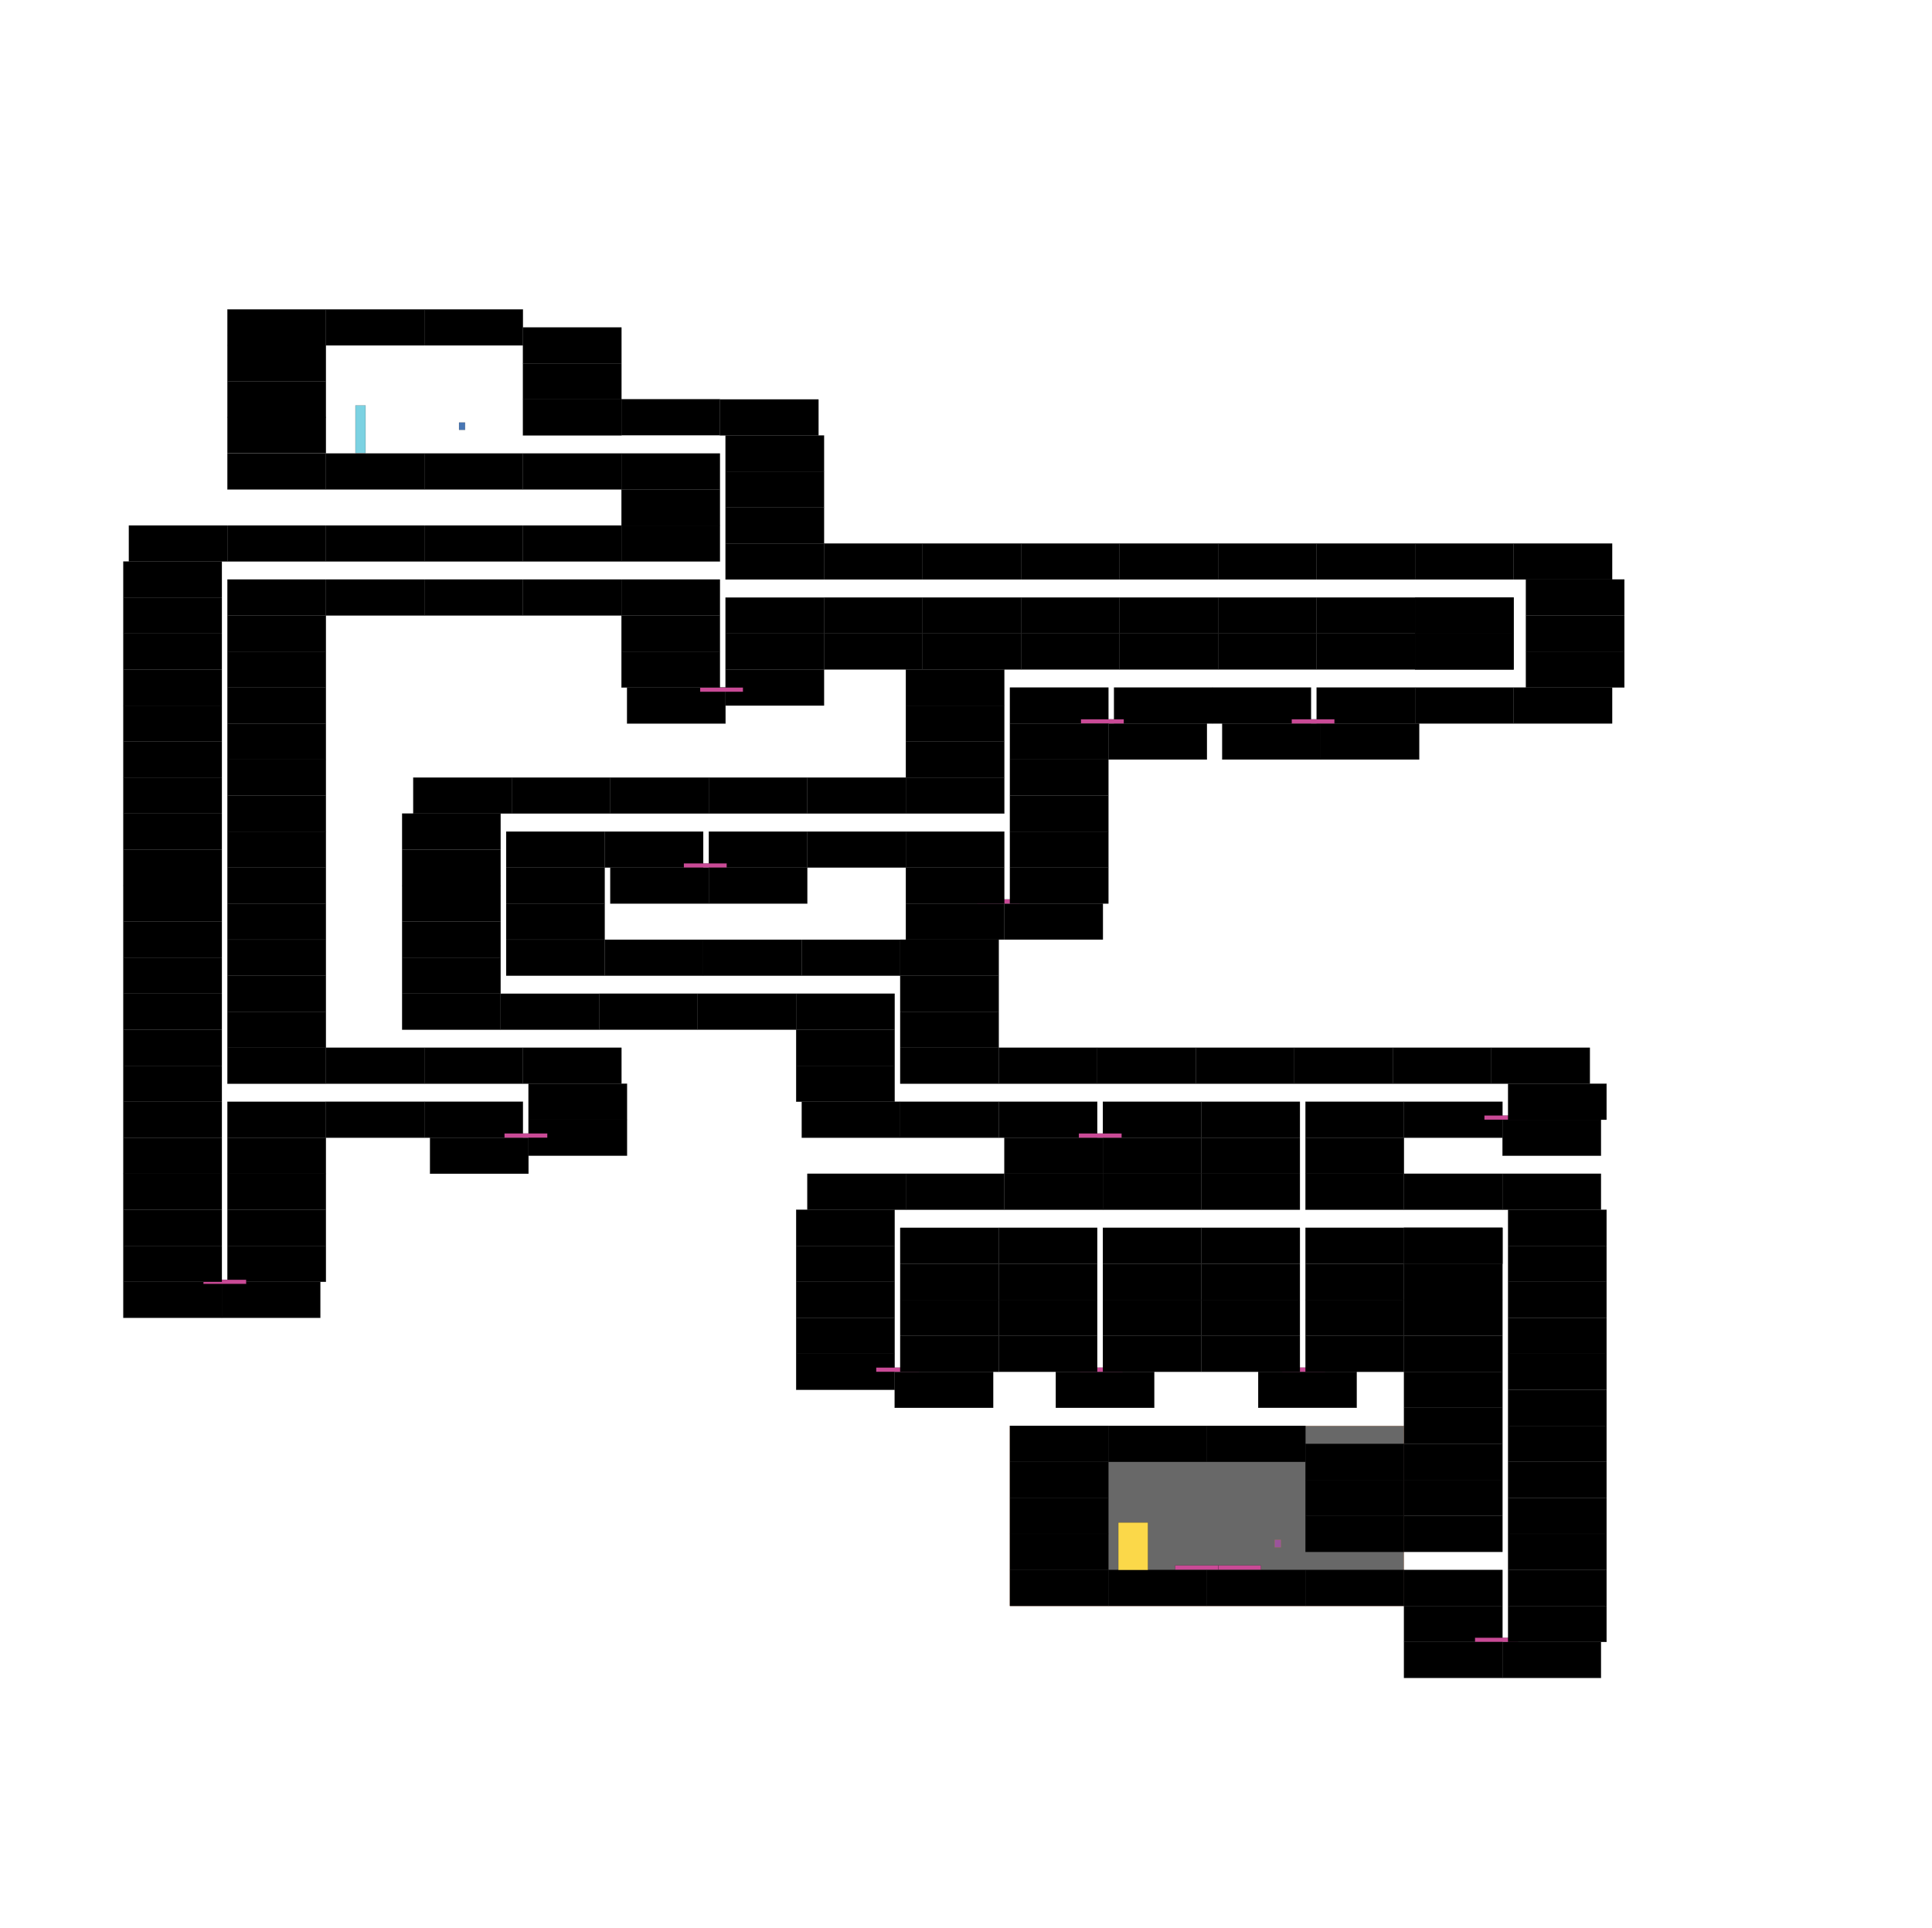 <?xml version="1.0" encoding="utf-8"?>
<!-- Generator: Adobe Illustrator 15.1.0, SVG Export Plug-In . SVG Version: 6.00 Build 0)  -->
<!DOCTYPE svg PUBLIC "-//W3C//DTD SVG 1.1//EN" "http://www.w3.org/Graphics/SVG/1.1/DTD/svg11.dtd">
<svg version="1.1" id="Calque_1" xmlns="http://www.w3.org/2000/svg" xmlns:xlink="http://www.w3.org/1999/xlink" x="0px" y="0px"
	 width="16383px" height="16353px" viewBox="0 0 16383 16353" enable-background="new 0 0 16383 16353" xml:space="preserve">
<rect id="shadows_1_" x="8563.908" y="12091.721" fill="#686868" stroke="#F98238" stroke-miterlimit="10" width="3341.47" height="1527.083"/>
<rect id="characterstart_4_" x="3014.352" y="3438.276" fill="#7CD2E2" stroke="#000000" stroke-miterlimit="10" width="85.193" height="403.363"/>
<rect id="groundcage1_3_" x="2763.635" y="3845.481" stroke="#000000" stroke-miterlimit="10" width="835.366" height="305.416"/>
<rect id="groundcage4" x="3599.002" y="3845.481" stroke="#000000" stroke-miterlimit="10" width="835.365" height="305.416"/>
<rect id="groundcage1_15_" x="4434.369" y="3845.484" stroke="#000000" stroke-miterlimit="10" width="835.366" height="305.416"/>
<rect id="groundcage1_5_" x="5269.734" y="3845.481" stroke="#000000" stroke-miterlimit="10" width="835.365" height="305.416"/>
<rect id="groundcage3" x="1928.269" y="3538.144" stroke="#000000" stroke-miterlimit="10" width="835.366" height="305.416"/>
<rect id="groundcage3_1_" x="1928.269" y="3234.649" stroke="#000000" stroke-miterlimit="10" width="835.366" height="305.416"/>
<rect id="groundcage3_2_" x="1928.27" y="2929.233" stroke="#000000" stroke-miterlimit="10" width="835.366" height="305.416"/>
<rect id="groundcage1_4_" x="1928.269" y="3845.481" stroke="#000000" stroke-miterlimit="10" width="835.366" height="305.416"/>
<rect id="groundcage2" x="2763.635" y="2623.817" stroke="#000000" stroke-miterlimit="10" width="835.366" height="305.416"/>
<rect id="groundcage2_1_" x="3599.001" y="2623.817" stroke="#000000" stroke-miterlimit="10" width="835.366" height="305.416"/>
<rect id="groundcage2_2_" x="5269.734" y="3385.436" stroke="#000000" stroke-miterlimit="10" width="835.367" height="305.416"/>
<rect id="groundcage1_10_" x="1928.269" y="2623.817" stroke="#000000" stroke-miterlimit="10" width="835.366" height="305.416"/>
<rect id="groundcage1_14_" x="4434.368" y="3387.357" stroke="#000000" stroke-miterlimit="10" width="835.367" height="305.416"/>
<rect id="groundcage1_22_" x="6105.101" y="3387.357" stroke="#000000" stroke-miterlimit="10" width="835.367" height="305.416"/>
<rect id="pillevolutiona_1_" x="3892.733" y="3583.317" fill="#4877B5" stroke="#000000" stroke-miterlimit="10" width="50.685" height="61.854"/>
<rect id="groundcage1_26_" x="5269.735" y="4914.439" stroke="#000000" stroke-miterlimit="10" width="835.366" height="305.416"/>
<rect id="groundcage1_23_" x="4434.369" y="4914.439" stroke="#000000" stroke-miterlimit="10" width="835.366" height="305.416"/>
<rect id="groundcage4_2_" x="3599.002" y="4914.439" stroke="#000000" stroke-miterlimit="10" width="835.365" height="305.416"/>
<rect id="groundcage1_31_" x="2763.635" y="4914.439" stroke="#000000" stroke-miterlimit="10" width="835.366" height="305.416"/>
<rect id="groundcage1_33_" x="1928.269" y="4914.439" stroke="#000000" stroke-miterlimit="10" width="835.365" height="305.416"/>
<rect id="groundcage1_25_" x="6152.398" y="5067.147" stroke="#000000" stroke-miterlimit="10" width="835.366" height="305.416"/>
<rect id="groundcage1_83_" x="1928.269" y="8885.133" stroke="#000000" stroke-miterlimit="10" width="835.367" height="305.416"/>
<rect id="groundcage1_82_" x="1928.271" y="9343.255" stroke="#000000" stroke-miterlimit="10" width="835.366" height="305.416"/>
<rect id="groundcage1_101_" x="1928.271" y="9648.672" stroke="#000000" stroke-miterlimit="10" width="835.366" height="305.416"/>
<rect id="groundcage1_108_" x="1928.271" y="9954.091" stroke="#000000" stroke-miterlimit="10" width="835.365" height="305.416"/>
<rect id="groundcage1_107_" x="1928.271" y="10259.508" stroke="#000000" stroke-miterlimit="10" width="835.365" height="305.416"/>
<rect id="groundcage1_96_" x="3599.002" y="9342.785" stroke="#000000" stroke-miterlimit="10" width="835.367" height="305.416"/>
<rect id="groundcage1_95_" x="4481.666" y="9495.493" stroke="#000000" stroke-miterlimit="10" width="835.365" height="305.416"/>
<rect id="groundcage1_94_" x="4481.665" y="9190.076" stroke="#000000" stroke-miterlimit="10" width="835.366" height="305.415"/>
<rect id="groundcage4_4_" x="2763.637" y="9342.783" stroke="#000000" stroke-miterlimit="10" width="835.365" height="305.415"/>
<rect id="groundcage1_87_" x="3646.299" y="9648.2" stroke="#000000" stroke-miterlimit="10" width="835.367" height="305.416"/>
<rect id="spadesdown_2_" x="4277.801" y="9612.217" fill="#C94A96" stroke="#000000" stroke-miterlimit="10" width="363.414" height="35.983"/>
<rect id="groundcage1_117_" x="1880.974" y="10870.344" stroke="#000000" stroke-miterlimit="10" width="835.366" height="305.416"/>
<rect id="groundcage1_116_" x="1928.27" y="10564.928" stroke="#000000" stroke-miterlimit="10" width="835.367" height="305.415"/>
<rect id="groundcage1_115_" x="1045.607" y="10870.344" stroke="#000000" stroke-miterlimit="10" width="835.367" height="305.416"/>
<rect id="spadesdown_4_" x="1724.407" y="10852.352" fill="#C94A96" stroke="#000000" stroke-miterlimit="10" width="363.413" height="35.983"/>
<rect id="groundcage1_121_" x="6152.398" y="5677.979" stroke="#000000" stroke-miterlimit="10" width="835.367" height="305.416"/>
<rect id="groundcage1_119_" x="5317.031" y="5830.688" stroke="#000000" stroke-miterlimit="10" width="835.367" height="305.416"/>
<rect id="spadesdown_5_" x="5937.013" y="5830.688" fill="#C94A96" stroke="#000000" stroke-miterlimit="10" width="363.413" height="35.983"/>
<rect id="groundcage1_128_" x="8658.5" y="5066.813" stroke="#000000" stroke-miterlimit="10" width="835.365" height="305.416"/>
<rect id="groundcage1_126_" x="7823.133" y="5066.813" stroke="#000000" stroke-miterlimit="10" width="835.365" height="305.416"/>
<rect id="groundcage1_120_" x="6987.766" y="5066.813" stroke="#000000" stroke-miterlimit="10" width="835.365" height="305.416"/>
<rect id="groundcage1_134_" x="11164.6" y="5066.813" stroke="#000000" stroke-miterlimit="10" width="835.365" height="305.416"/>
<rect id="groundcage1_132_" x="10329.232" y="5066.813" stroke="#000000" stroke-miterlimit="10" width="835.365" height="305.416"/>
<rect id="groundcage4_1_" x="9493.865" y="5066.813" stroke="#000000" stroke-miterlimit="10" width="835.365" height="305.416"/>
<rect id="groundcage1_142_" x="11999.965" y="5066.813" stroke="#000000" stroke-miterlimit="10" width="835.37" height="305.416"/>
<rect id="groundcage1_145_" x="12835.336" y="5830.356" stroke="#000000" stroke-miterlimit="10" width="835.364" height="305.416"/>
<rect id="groundcage1_148_" x="11999.967" y="5372.229" stroke="#000000" stroke-miterlimit="10" width="835.368" height="305.416"/>
<rect id="groundcage1_147_" x="11999.967" y="5830.354" stroke="#000000" stroke-miterlimit="10" width="835.368" height="305.416"/>
<rect id="groundcage1_168_" x="10281.934" y="5830.355" stroke="#000000" stroke-miterlimit="10" width="835.366" height="305.416"/>
<rect id="groundcage1_167_" x="9399.271" y="6135.771" stroke="#000000" stroke-miterlimit="10" width="835.367" height="305.416"/>
<rect id="groundcage1_166_" x="11164.598" y="5830.356" stroke="#000000" stroke-miterlimit="10" width="835.367" height="305.415"/>
<rect id="groundcage1_165_" x="10329.234" y="5372.229" stroke="#000000" stroke-miterlimit="10" width="835.366" height="305.416"/>
<rect id="groundcage1_164_" x="11164.602" y="5372.229" stroke="#000000" stroke-miterlimit="10" width="835.367" height="305.416"/>
<rect id="groundcage1_172_" x="8563.903" y="5830.355" stroke="#000000" stroke-miterlimit="10" width="835.367" height="305.416"/>
<rect id="groundcage1_171_" x="9446.567" y="5830.356" stroke="#000000" stroke-miterlimit="10" width="835.367" height="305.415"/>
<rect id="groundcage1_170_" x="8658.496" y="5372.229" stroke="#000000" stroke-miterlimit="10" width="835.367" height="305.416"/>
<rect id="groundcage1_169_" x="9493.863" y="5372.229" stroke="#000000" stroke-miterlimit="10" width="835.367" height="305.416"/>
<rect id="spadesdown_7_" x="9166.154" y="6099.788" fill="#C94A96" stroke="#000000" stroke-miterlimit="10" width="363.413" height="35.983"/>
<rect id="groundcage1_214_" x="8516.609" y="7662.853" stroke="#000000" stroke-miterlimit="10" width="835.367" height="305.416"/>
<rect id="groundcage1_211_" x="7681.243" y="7662.853" stroke="#000000" stroke-miterlimit="10" width="835.366" height="305.416"/>
<rect id="spadesdown_10_" x="8283.492" y="7626.868" fill="#C94A96" stroke="#000000" stroke-miterlimit="10" width="363.413" height="35.984"/>
<rect id="groundcage1_174_" x="11199.301" y="6135.771" stroke="#000000" stroke-miterlimit="10" width="835.368" height="305.416"/>
<rect id="groundcage1_173_" x="10363.934" y="6135.771" stroke="#000000" stroke-miterlimit="10" width="835.366" height="305.416"/>
<rect id="spadesdown_8_" x="10953.094" y="6099.788" fill="#C94A96" stroke="#000000" stroke-miterlimit="10" width="363.413" height="35.983"/>
<rect id="groundcage1_177_" x="6987.764" y="5372.229" stroke="#000000" stroke-miterlimit="10" width="835.366" height="305.416"/>
<rect id="groundcage1_176_" x="7823.129" y="5372.229" stroke="#000000" stroke-miterlimit="10" width="835.367" height="305.416"/>
<rect id="groundcage1_183_" x="7681.243" y="7052.02" stroke="#000000" stroke-miterlimit="10" width="835.364" height="305.416"/>
<rect id="groundcage1_215_" x="6845.878" y="7052.02" stroke="#000000" stroke-miterlimit="10" width="835.366" height="305.416"/>
<rect id="groundcage1_222_" x="5127.843" y="7052.021" stroke="#000000" stroke-miterlimit="10" width="835.367" height="305.416"/>
<rect id="groundcage1_221_" x="6010.507" y="7052.022" stroke="#000000" stroke-miterlimit="10" width="835.368" height="305.415"/>
<rect id="groundcage1_233_" x="4245.18" y="8427.054" stroke="#000000" stroke-miterlimit="10" width="835.366" height="305.416"/>
<rect id="groundcage1_237_" x="5080.546" y="8426.724" stroke="#000000" stroke-miterlimit="10" width="835.366" height="305.416"/>
<rect id="groundcage1_218_" x="6010.507" y="7357.436" stroke="#000000" stroke-miterlimit="10" width="835.368" height="305.416"/>
<rect id="groundcage1_217_" x="5175.14" y="7357.436" stroke="#000000" stroke-miterlimit="10" width="835.367" height="305.416"/>
<rect id="spadesdown_11_" x="5799.004" y="7321.454" fill="#C94A96" stroke="#000000" stroke-miterlimit="10" width="363.413" height="35.983"/>
<rect id="groundcage1_227_" x="4292.476" y="7052.022" stroke="#000000" stroke-miterlimit="10" width="835.367" height="305.415"/>
<rect id="groundcage1_235_" x="3409.813" y="8427.054" stroke="#000000" stroke-miterlimit="10" width="835.366" height="305.416"/>
<rect id="groundcage1_246_" x="11999.965" y="5066.813" stroke="#000000" stroke-miterlimit="10" width="835.37" height="305.416"/>
<rect id="groundcage1_244_" x="11999.967" y="5372.229" stroke="#000000" stroke-miterlimit="10" width="835.368" height="305.416"/>
<rect id="groundcage1_258_" x="7633.943" y="7968.598" stroke="#000000" stroke-miterlimit="10" width="835.368" height="305.416"/>
<rect id="groundcage4_5_" x="5915.912" y="8426.724" stroke="#000000" stroke-miterlimit="10" width="835.365" height="305.416"/>
<rect id="groundcage1_238_" x="6751.278" y="8426.724" stroke="#000000" stroke-miterlimit="10" width="835.368" height="305.416"/>
<rect id="groundcage1_264_" x="6798.575" y="9342.971" stroke="#000000" stroke-miterlimit="10" width="835.367" height="305.416"/>
<rect id="groundcage1_262_" x="7633.942" y="9342.971" stroke="#000000" stroke-miterlimit="10" width="835.364" height="305.416"/>
<rect id="groundcage1_275_" x="8469.311" y="9342.976" stroke="#000000" stroke-miterlimit="10" width="835.366" height="305.416"/>
<rect id="groundcage1_274_" x="9351.974" y="9648.391" stroke="#000000" stroke-miterlimit="10" width="835.367" height="305.416"/>
<rect id="groundcage_x27_" x="9351.974" y="9342.977" stroke="#000000" stroke-miterlimit="10" width="835.367" height="305.415"/>
<rect id="groundcage1_268_" x="8516.607" y="9648.391" stroke="#000000" stroke-miterlimit="10" width="835.366" height="305.416"/>
<rect id="spadesdown_13_" x="9148.109" y="9612.408" fill="#C94A96" stroke="#000000" stroke-miterlimit="10" width="363.413" height="35.983"/>
<rect id="groundcage4_3_" x="10187.341" y="9342.979" stroke="#000000" stroke-miterlimit="10" width="835.369" height="305.416"/>
<rect id="groundcage1_261_" x="11070.004" y="9342.98" stroke="#000000" stroke-miterlimit="10" width="835.366" height="305.415"/>
<rect id="groundcage1_265_" x="11905.371" y="9342.979" stroke="#000000" stroke-miterlimit="10" width="835.367" height="305.416"/>
<rect id="groundcage1_281_" x="10187.34" y="9648.394" stroke="#000000" stroke-miterlimit="10" width="835.37" height="305.416"/>
<rect id="groundcage1_280_" x="11070.005" y="9648.396" stroke="#000000" stroke-miterlimit="10" width="835.365" height="305.415"/>
<rect id="groundcage1_278_" x="12740.738" y="9495.688" stroke="#000000" stroke-miterlimit="10" width="835.367" height="305.415"/>
<rect id="spadesdown_12_" x="12587.418" y="9459.705" fill="#C94A96" stroke="#000000" stroke-miterlimit="10" width="363.41" height="35.983"/>
<rect id="groundcage1_287_" x="10187.339" y="9953.808" stroke="#000000" stroke-miterlimit="10" width="835.367" height="305.416"/>
<rect id="groundcage1_286_" x="10187.339" y="10411.937" stroke="#000000" stroke-miterlimit="10" width="835.367" height="305.416"/>
<rect id="groundcage1_289_" x="11070.004" y="9953.808" stroke="#000000" stroke-miterlimit="10" width="835.365" height="305.416"/>
<rect id="groundcage1_288_" x="11070.004" y="10411.937" stroke="#000000" stroke-miterlimit="10" width="835.365" height="305.416"/>
<rect id="groundcage1_297_" x="8516.603" y="9953.807" stroke="#000000" stroke-miterlimit="10" width="835.367" height="305.416"/>
<rect id="groundcage1_296_" x="8469.307" y="10411.937" stroke="#000000" stroke-miterlimit="10" width="835.369" height="305.416"/>
<rect id="groundcage1_295_" x="9351.97" y="9953.808" stroke="#000000" stroke-miterlimit="10" width="835.369" height="305.416"/>
<rect id="groundcage1_294_" x="9351.97" y="10411.937" stroke="#000000" stroke-miterlimit="10" width="835.369" height="305.416"/>
<rect id="groundcage1_292_" x="7586.646" y="11633.555" stroke="#000000" stroke-miterlimit="10" width="835.367" height="305.416"/>
<rect id="groundcage3_69_" x="6751.278" y="11480.847" stroke="#000000" stroke-miterlimit="10" width="835.367" height="305.416"/>
<rect id="spadesdown_15_" x="7430.077" y="11597.57" fill="#C94A96" stroke="#000000" stroke-miterlimit="10" width="363.415" height="35.983"/>
<rect id="groundcage1_330_" x="8952.646" y="11633.555" stroke="#000000" stroke-miterlimit="10" width="835.367" height="305.416"/>
<rect id="spadesdown_16_" x="9156.939" y="11597.57" fill="#C94A96" stroke="#000000" stroke-miterlimit="10" width="363.413" height="35.983"/>
<rect id="groundcage1_316_" x="11905.369" y="10411.932" stroke="#000000" stroke-miterlimit="10" width="835.369" height="305.416"/>
<rect id="groundcage4_6_" x="11905.369" y="10411.932" stroke="#000000" stroke-miterlimit="10" width="835.369" height="305.416"/>
<rect id="groundcage1_337_" x="10669.36" y="11633.273" stroke="#000000" stroke-miterlimit="10" width="835.367" height="305.416"/>
<rect id="spadesdown_17_" x="10873.654" y="11597.289" fill="#C94A96" stroke="#000000" stroke-miterlimit="10" width="363.413" height="35.983"/>
<rect id="groundcage1_356_" x="12740.738" y="13924.217" stroke="#000000" stroke-miterlimit="10" width="835.366" height="305.416"/>
<rect id="groundcage1_355_" x="11905.371" y="13618.801" stroke="#000000" stroke-miterlimit="10" width="835.367" height="305.416"/>
<rect id="groundcage1_353_" x="11905.371" y="13924.217" stroke="#000000" stroke-miterlimit="10" width="835.367" height="305.416"/>
<rect id="spadesdown_18_" x="12507.621" y="13888.232" fill="#C94A96" stroke="#000000" stroke-miterlimit="10" width="363.413" height="35.984"/>
<rect id="groundcage1_352_" x="11905.371" y="12855.26" stroke="#000000" stroke-miterlimit="10" width="835.367" height="305.416"/>
<rect id="groundcage1_351_" x="11905.371" y="13313.384" stroke="#000000" stroke-miterlimit="10" width="835.367" height="305.416"/>
<rect id="groundcage1_372_" x="9399.273" y="13313.384" stroke="#000000" stroke-miterlimit="10" width="835.366" height="305.416"/>
<rect id="groundcage1_371_" x="10234.641" y="13313.384" stroke="#000000" stroke-miterlimit="10" width="835.366" height="305.416"/>
<rect id="groundcage4_8_" x="11070.009" y="13313.387" stroke="#000000" stroke-miterlimit="10" width="835.369" height="305.416"/>
<rect id="groundcage1_366_" x="8563.908" y="13313.384" stroke="#000000" stroke-miterlimit="10" width="835.366" height="305.416"/>
<rect id="groundcage1_363_" x="11070.008" y="12855.26" stroke="#000000" stroke-miterlimit="10" width="835.37" height="305.416"/>
<rect id="groundcage3_108_" x="11070.008" y="12549.844" stroke="#000000" stroke-miterlimit="10" width="835.37" height="305.416"/>
<rect id="groundcage3_112_" x="11070.008" y="12244.428" stroke="#000000" stroke-miterlimit="10" width="835.37" height="305.416"/>
<rect id="end_2_" x="9482.814" y="12911.392" fill="#FBD849" stroke="#000000" stroke-miterlimit="10" width="251.265" height="403.363"/>
<rect id="pillevolutiond_1_" x="10810.086" y="13058.917" fill="#9A549C" stroke="#F98238" stroke-miterlimit="10" width="50.681" height="61.855"/>
<rect id="spadesdown_19_" x="10328.727" y="13275.479" fill="#C94A96" stroke="#000000" stroke-miterlimit="10" width="363.413" height="35.984"/>
<rect id="spadesdown_14_" x="9965.314" y="13275.479" fill="#C94A96" stroke="#000000" stroke-miterlimit="10" width="363.413" height="35.984"/>
<rect id="groundcage3_3_" x="4434.369" y="3081.941" stroke="#000000" stroke-miterlimit="10" width="835.366" height="305.416"/>
<rect id="groundcage3_4_" x="4434.369" y="2776.525" stroke="#000000" stroke-miterlimit="10" width="835.366" height="305.416"/>
<rect id="groundcage3_5_" x="6152.398" y="3692.776" stroke="#000000" stroke-miterlimit="10" width="835.366" height="305.416"/>
<rect id="groundcage3_6_" x="6152.398" y="3998.189" stroke="#000000" stroke-miterlimit="10" width="835.366" height="305.416"/>
<rect id="groundcage3_7_" x="6152.398" y="4303.608" stroke="#000000" stroke-miterlimit="10" width="835.366" height="305.416"/>
<rect id="groundcage3_10_" x="12939.085" y="4914.105" stroke="#000000" stroke-miterlimit="10" width="835.363" height="305.416"/>
<rect id="groundcage3_9_" x="12939.085" y="5219.519" stroke="#000000" stroke-miterlimit="10" width="835.363" height="305.416"/>
<rect id="groundcage3_8_" x="12939.085" y="5524.938" stroke="#000000" stroke-miterlimit="10" width="835.363" height="305.416"/>
<rect id="groundcage3_13_" x="1045.605" y="4761.729" stroke="#000000" stroke-miterlimit="10" width="835.366" height="305.416"/>
<rect id="groundcage3_12_" x="1045.605" y="5067.143" stroke="#000000" stroke-miterlimit="10" width="835.366" height="305.416"/>
<rect id="groundcage3_11_" x="1045.605" y="5372.562" stroke="#000000" stroke-miterlimit="10" width="835.366" height="305.416"/>
<rect id="groundcage3_16_" x="1045.605" y="5677.979" stroke="#000000" stroke-miterlimit="10" width="835.366" height="305.416"/>
<rect id="groundcage3_15_" x="1045.605" y="5983.393" stroke="#000000" stroke-miterlimit="10" width="835.366" height="305.416"/>
<rect id="groundcage3_14_" x="1045.605" y="6288.812" stroke="#000000" stroke-miterlimit="10" width="835.366" height="305.416"/>
<rect id="groundcage3_22_" x="1045.605" y="6593.752" stroke="#000000" stroke-miterlimit="10" width="835.366" height="305.416"/>
<rect id="groundcage3_21_" x="1045.605" y="6899.165" stroke="#000000" stroke-miterlimit="10" width="835.366" height="305.416"/>
<rect id="groundcage3_20_" x="1045.605" y="7204.584" stroke="#000000" stroke-miterlimit="10" width="835.366" height="305.416"/>
<rect id="groundcage3_19_" x="1045.605" y="7510.002" stroke="#000000" stroke-miterlimit="10" width="835.366" height="305.416"/>
<rect id="groundcage3_18_" x="1045.605" y="7815.415" stroke="#000000" stroke-miterlimit="10" width="835.366" height="305.416"/>
<rect id="groundcage3_17_" x="1045.605" y="8120.834" stroke="#000000" stroke-miterlimit="10" width="835.366" height="305.416"/>
<rect id="groundcage3_28_" x="1045.605" y="8427.006" stroke="#000000" stroke-miterlimit="10" width="835.366" height="305.416"/>
<rect id="groundcage3_27_" x="1045.605" y="8732.419" stroke="#000000" stroke-miterlimit="10" width="835.366" height="305.416"/>
<rect id="groundcage3_26_" x="1045.605" y="9037.838" stroke="#000000" stroke-miterlimit="10" width="835.366" height="305.416"/>
<rect id="groundcage3_25_" x="1045.605" y="9343.256" stroke="#000000" stroke-miterlimit="10" width="835.366" height="305.416"/>
<rect id="groundcage3_24_" x="1045.605" y="9648.668" stroke="#000000" stroke-miterlimit="10" width="835.366" height="305.417"/>
<rect id="groundcage3_29_" x="1045.607" y="10564.927" stroke="#000000" stroke-miterlimit="10" width="835.366" height="305.416"/>
<rect id="groundcage3_30_" x="1045.605" y="10259.508" stroke="#000000" stroke-miterlimit="10" width="835.366" height="305.416"/>
<rect id="groundcage3_23_" x="1045.605" y="9954.088" stroke="#000000" stroke-miterlimit="10" width="835.366" height="305.416"/>
<rect id="groundcage3_33_" x="1928.269" y="5219.855" stroke="#000000" stroke-miterlimit="10" width="835.366" height="305.416"/>
<rect id="groundcage3_32_" x="1928.269" y="5525.269" stroke="#000000" stroke-miterlimit="10" width="835.366" height="305.416"/>
<rect id="groundcage3_31_" x="1928.269" y="5830.688" stroke="#000000" stroke-miterlimit="10" width="835.366" height="305.416"/>
<rect id="groundcage3_44_" x="5269.735" y="5219.854" stroke="#000000" stroke-miterlimit="10" width="835.366" height="305.416"/>
<rect id="groundcage3_43_" x="5269.735" y="5525.273" stroke="#000000" stroke-miterlimit="10" width="835.366" height="305.417"/>
<rect id="groundcage3_36_" x="1928.269" y="6136.104" stroke="#000000" stroke-miterlimit="10" width="835.366" height="305.416"/>
<rect id="groundcage3_35_" x="1928.269" y="6441.517" stroke="#000000" stroke-miterlimit="10" width="835.366" height="305.416"/>
<rect id="groundcage3_34_" x="1928.269" y="6746.936" stroke="#000000" stroke-miterlimit="10" width="835.366" height="305.416"/>
<rect id="groundcage3_39_" x="1928.269" y="7051.876" stroke="#000000" stroke-miterlimit="10" width="835.366" height="305.416"/>
<rect id="groundcage3_38_" x="1928.269" y="7357.289" stroke="#000000" stroke-miterlimit="10" width="835.366" height="305.416"/>
<rect id="groundcage3_37_" x="1928.269" y="7662.708" stroke="#000000" stroke-miterlimit="10" width="835.366" height="305.416"/>
<rect id="groundcage3_42_" x="1928.269" y="7968.93" stroke="#000000" stroke-miterlimit="10" width="835.366" height="305.416"/>
<rect id="groundcage3_41_" x="1928.269" y="8274.343" stroke="#000000" stroke-miterlimit="10" width="835.366" height="305.416"/>
<rect id="groundcage3_40_" x="1928.269" y="8579.762" stroke="#000000" stroke-miterlimit="10" width="835.366" height="305.416"/>
<rect id="groundcage3_45_" x="6152.398" y="5372.565" stroke="#000000" stroke-miterlimit="10" width="835.366" height="305.416"/>
<rect id="groundcage3_46_" x="5269.734" y="4150.897" stroke="#000000" stroke-miterlimit="10" width="835.365" height="305.416"/>
<rect id="groundcage3_47_" x="7681.243" y="6288.479" stroke="#000000" stroke-miterlimit="10" width="835.366" height="305.416"/>
<rect id="groundcage3_48_" x="7681.243" y="5983.396" stroke="#000000" stroke-miterlimit="10" width="835.366" height="305.416"/>
<rect id="groundcage3_49_" x="7681.243" y="5677.647" stroke="#000000" stroke-miterlimit="10" width="835.366" height="305.416"/>
<rect id="groundcage3_50_" x="8563.902" y="6135.771" stroke="#000000" stroke-miterlimit="10" width="835.366" height="305.416"/>
<rect id="groundcage3_51_" x="8563.903" y="6441.188" stroke="#000000" stroke-miterlimit="10" width="835.367" height="305.416"/>
<rect id="groundcage3_52_" x="8563.903" y="6746.604" stroke="#000000" stroke-miterlimit="10" width="835.367" height="305.416"/>
<rect id="groundcage3_53_" x="8563.902" y="7052.02" stroke="#000000" stroke-miterlimit="10" width="835.366" height="305.416"/>
<rect id="groundcage3_54_" x="8563.902" y="7357.436" stroke="#000000" stroke-miterlimit="10" width="835.366" height="305.416"/>
<rect id="groundcage3_55_" x="4292.478" y="7357.768" stroke="#000000" stroke-miterlimit="10" width="835.366" height="305.416"/>
<rect id="groundcage3_56_" x="4292.477" y="7662.708" stroke="#000000" stroke-miterlimit="10" width="835.366" height="305.416"/>
<rect id="groundcage3_57_" x="3409.814" y="7205.06" stroke="#000000" stroke-miterlimit="10" width="835.365" height="305.416"/>
<rect id="groundcage3_58_" x="3409.814" y="6899.165" stroke="#000000" stroke-miterlimit="10" width="835.365" height="305.416"/>
<rect id="groundcage3_60_" x="3409.814" y="7815.8" stroke="#000000" stroke-miterlimit="10" width="835.365" height="305.416"/>
<rect id="groundcage3_61_" x="3409.814" y="8120.834" stroke="#000000" stroke-miterlimit="10" width="835.365" height="305.416"/>
<rect id="groundcage3_59_" x="3409.814" y="7509.905" stroke="#000000" stroke-miterlimit="10" width="835.365" height="305.416"/>
<rect id="groundcage3_62_" x="7681.243" y="7357.768" stroke="#000000" stroke-miterlimit="10" width="835.366" height="305.416"/>
<rect id="groundcage3_63_" x="7633.941" y="8273.543" stroke="#000000" stroke-miterlimit="10" width="835.365" height="305.415"/>
<rect id="groundcage3_64_" x="7633.943" y="8579.432" stroke="#000000" stroke-miterlimit="10" width="835.366" height="305.416"/>
<rect id="groundcage3_65_" x="6751.279" y="8732.142" stroke="#000000" stroke-miterlimit="10" width="835.367" height="305.416"/>
<rect id="groundcage3_66_" x="6751.28" y="9037.558" stroke="#000000" stroke-miterlimit="10" width="835.366" height="305.416"/>
<rect id="groundcage3_67_" x="12788.032" y="9190.263" stroke="#000000" stroke-miterlimit="10" width="835.365" height="305.416"/>
<rect id="groundcage3_68_" x="6751.278" y="11175.431" stroke="#000000" stroke-miterlimit="10" width="835.366" height="305.416"/>
<rect id="groundcage3_71_" x="6751.278" y="10870.342" stroke="#000000" stroke-miterlimit="10" width="835.367" height="305.416"/>
<rect id="groundcage3_70_" x="6751.278" y="10564.926" stroke="#000000" stroke-miterlimit="10" width="835.366" height="305.416"/>
<rect id="groundcage3_72_" x="6751.278" y="10258.904" stroke="#000000" stroke-miterlimit="10" width="835.366" height="305.416"/>
<rect id="groundcage3_73_" x="7633.94" y="10717.634" stroke="#000000" stroke-miterlimit="10" width="835.366" height="305.416"/>
<rect id="groundcage3_74_" x="7633.94" y="11022.723" stroke="#000000" stroke-miterlimit="10" width="835.366" height="305.416"/>
<rect id="groundcage3_75_" x="7633.94" y="11328.14" stroke="#000000" stroke-miterlimit="10" width="835.366" height="305.416"/>
<rect id="groundcage4_7_" x="7633.94" y="10412.218" stroke="#000000" stroke-miterlimit="10" width="835.366" height="305.416"/>
<rect id="groundcage3_77_" x="8469.309" y="10717.353" stroke="#000000" stroke-miterlimit="10" width="835.365" height="305.416"/>
<rect id="groundcage3_80_" x="8469.309" y="11022.723" stroke="#000000" stroke-miterlimit="10" width="835.365" height="305.416"/>
<rect id="groundcage3_81_" x="8469.309" y="11327.857" stroke="#000000" stroke-miterlimit="10" width="835.365" height="305.416"/>
<rect id="groundcage3_78_" x="9351.972" y="10717.353" stroke="#000000" stroke-miterlimit="10" width="835.365" height="305.416"/>
<rect id="groundcage3_79_" x="9351.972" y="11022.723" stroke="#000000" stroke-miterlimit="10" width="835.365" height="305.416"/>
<rect id="groundcage3_82_" x="9351.972" y="11327.857" stroke="#000000" stroke-miterlimit="10" width="835.365" height="305.416"/>
<rect id="groundcage3_83_" x="10187.34" y="10717.634" stroke="#000000" stroke-miterlimit="10" width="835.365" height="305.416"/>
<rect id="groundcage3_85_" x="10187.34" y="11022.764" stroke="#000000" stroke-miterlimit="10" width="835.365" height="305.416"/>
<rect id="groundcage3_88_" x="10187.34" y="11327.857" stroke="#000000" stroke-miterlimit="10" width="835.365" height="305.416"/>
<rect id="groundcage3_84_" x="11070.004" y="10717.634" stroke="#000000" stroke-miterlimit="10" width="835.365" height="305.416"/>
<rect id="groundcage3_86_" x="11070.004" y="11022.764" stroke="#000000" stroke-miterlimit="10" width="835.365" height="305.416"/>
<rect id="groundcage3_87_" x="11070.004" y="11328.18" stroke="#000000" stroke-miterlimit="10" width="835.365" height="305.416"/>
<rect id="groundcage3_89_" x="12788.035" y="10259.224" stroke="#000000" stroke-miterlimit="10" width="835.365" height="305.416"/>
<rect id="groundcage3_90_" x="12788.035" y="10564.926" stroke="#000000" stroke-miterlimit="10" width="835.365" height="305.416"/>
<rect id="groundcage3_92_" x="12788.035" y="10869.871" stroke="#000000" stroke-miterlimit="10" width="835.365" height="305.416"/>
<rect id="groundcage3_91_" x="12788.035" y="11175.573" stroke="#000000" stroke-miterlimit="10" width="835.365" height="305.416"/>
<rect id="groundcage3_96_" x="12788.035" y="11480.837" stroke="#000000" stroke-miterlimit="10" width="835.365" height="305.416"/>
<rect id="groundcage3_95_" x="12788.035" y="11786.539" stroke="#000000" stroke-miterlimit="10" width="835.365" height="305.416"/>
<rect id="groundcage3_94_" x="12788.035" y="12091.484" stroke="#000000" stroke-miterlimit="10" width="835.365" height="305.416"/>
<rect id="groundcage3_93_" x="12788.035" y="12397.187" stroke="#000000" stroke-miterlimit="10" width="835.365" height="305.416"/>
<rect id="groundcage3_106_" x="11905.371" y="11022.324" stroke="#000000" stroke-miterlimit="10" width="835.365" height="305.416"/>
<rect id="groundcage3_107_" x="11905.371" y="10717.163" stroke="#000000" stroke-miterlimit="10" width="835.365" height="305.416"/>
<rect id="groundcage3_105_" x="11905.371" y="11328.026" stroke="#000000" stroke-miterlimit="10" width="835.365" height="305.416"/>
<rect id="groundcage3_104_" x="11905.371" y="11633.29" stroke="#000000" stroke-miterlimit="10" width="835.365" height="305.416"/>
<rect id="groundcage3_103_" x="11905.371" y="11938.992" stroke="#000000" stroke-miterlimit="10" width="835.365" height="305.416"/>
<rect id="groundcage3_102_" x="11905.371" y="12243.938" stroke="#000000" stroke-miterlimit="10" width="835.365" height="305.416"/>
<rect id="groundcage3_101_" x="11905.371" y="12549.64" stroke="#000000" stroke-miterlimit="10" width="835.365" height="305.416"/>
<rect id="groundcage3_100_" x="12788.035" y="12702.504" stroke="#000000" stroke-miterlimit="10" width="835.365" height="305.416"/>
<rect id="groundcage3_99_" x="12788.035" y="13008.206" stroke="#000000" stroke-miterlimit="10" width="835.365" height="305.416"/>
<rect id="groundcage3_98_" x="12788.035" y="13313.151" stroke="#000000" stroke-miterlimit="10" width="835.365" height="305.416"/>
<rect id="groundcage3_97_" x="12788.035" y="13618.854" stroke="#000000" stroke-miterlimit="10" width="835.365" height="305.416"/>
<rect id="groundcage3_109_" x="8563.908" y="12397.187" stroke="#000000" stroke-miterlimit="10" width="835.366" height="305.416"/>
<rect id="groundcage3_110_" x="8563.908" y="12702.554" stroke="#000000" stroke-miterlimit="10" width="835.366" height="305.416"/>
<rect id="groundcage3_111_" x="8563.908" y="13008.206" stroke="#000000" stroke-miterlimit="10" width="835.366" height="305.416"/>
<rect id="groundcage2_4_" x="6152.398" y="4609.023" stroke="#000000" stroke-miterlimit="10" width="835.367" height="305.416"/>
<rect id="groundcage2_3_" x="6987.766" y="4609.023" stroke="#000000" stroke-miterlimit="10" width="835.367" height="305.416"/>
<rect id="groundcage2_6_" x="7823.133" y="4609.023" stroke="#000000" stroke-miterlimit="10" width="835.367" height="305.416"/>
<rect id="groundcage2_5_" x="8658.5" y="4609.023" stroke="#000000" stroke-miterlimit="10" width="835.366" height="305.416"/>
<rect id="groundcage2_10_" x="9493.867" y="4609.023" stroke="#000000" stroke-miterlimit="10" width="835.366" height="305.416"/>
<rect id="groundcage2_9_" x="10329.234" y="4609.023" stroke="#000000" stroke-miterlimit="10" width="835.366" height="305.416"/>
<rect id="groundcage2_8_" x="11164.602" y="4609.023" stroke="#000000" stroke-miterlimit="10" width="835.366" height="305.416"/>
<rect id="groundcage2_15_" x="2763.635" y="4456.315" stroke="#000000" stroke-miterlimit="10" width="835.367" height="305.416"/>
<rect id="groundcage2_14_" x="3599.002" y="4456.315" stroke="#000000" stroke-miterlimit="10" width="835.365" height="305.416"/>
<rect id="groundcage2_17_" x="1092.903" y="4456.316" stroke="#000000" stroke-miterlimit="10" width="835.366" height="305.416"/>
<rect id="groundcage2_16_" x="1928.269" y="4456.316" stroke="#000000" stroke-miterlimit="10" width="835.366" height="305.416"/>
<rect id="groundcage2_13_" x="4434.369" y="4456.315" stroke="#000000" stroke-miterlimit="10" width="835.366" height="305.416"/>
<rect id="groundcage2_12_" x="5269.736" y="4456.315" stroke="#000000" stroke-miterlimit="10" width="835.366" height="305.416"/>
<rect id="groundcage2_7_" x="11999.969" y="4609.023" stroke="#000000" stroke-miterlimit="10" width="835.367" height="305.416"/>
<rect id="groundcage2_11_" x="12835.336" y="4609.023" stroke="#000000" stroke-miterlimit="10" width="835.364" height="305.416"/>
<rect id="groundcage2_23_" x="3504.408" y="6593.896" stroke="#000000" stroke-miterlimit="10" width="835.366" height="305.416"/>
<rect id="groundcage2_22_" x="4339.774" y="6593.896" stroke="#000000" stroke-miterlimit="10" width="835.367" height="305.416"/>
<rect id="groundcage2_21_" x="5175.142" y="6593.896" stroke="#000000" stroke-miterlimit="10" width="835.366" height="305.416"/>
<rect id="groundcage2_20_" x="6010.509" y="6593.896" stroke="#000000" stroke-miterlimit="10" width="835.366" height="305.416"/>
<rect id="groundcage2_44_" x="6845.877" y="6593.896" stroke="#000000" stroke-miterlimit="10" width="835.366" height="305.416"/>
<rect id="groundcage2_19_" x="5127.843" y="7968.93" stroke="#000000" stroke-miterlimit="10" width="835.366" height="305.416"/>
<rect id="groundcage2_25_" x="4292.477" y="7968.93" stroke="#000000" stroke-miterlimit="10" width="835.366" height="305.416"/>
<rect id="groundcage2_24_" x="5963.21" y="7968.93" stroke="#000000" stroke-miterlimit="10" width="835.366" height="305.416"/>
<rect id="groundcage2_26_" x="6798.576" y="7968.93" stroke="#000000" stroke-miterlimit="10" width="835.366" height="305.416"/>
<rect id="groundcage2_18_" x="7681.243" y="6593.896" stroke="#000000" stroke-miterlimit="10" width="835.366" height="305.416"/>
<rect id="groundcage2_32_" x="7633.943" y="8884.85" stroke="#000000" stroke-miterlimit="10" width="835.366" height="305.416"/>
<rect id="groundcage2_31_" x="8469.311" y="8884.85" stroke="#000000" stroke-miterlimit="10" width="835.365" height="305.416"/>
<rect id="groundcage2_30_" x="9304.676" y="8884.85" stroke="#000000" stroke-miterlimit="10" width="835.368" height="305.416"/>
<rect id="groundcage2_29_" x="10140.043" y="8884.85" stroke="#000000" stroke-miterlimit="10" width="835.366" height="305.416"/>
<rect id="groundcage2_28_" x="10975.41" y="8884.85" stroke="#000000" stroke-miterlimit="10" width="835.367" height="305.416"/>
<rect id="groundcage2_27_" x="11810.777" y="8884.85" stroke="#000000" stroke-miterlimit="10" width="835.367" height="305.416"/>
<rect id="groundcage2_33_" x="12646.145" y="8884.85" stroke="#000000" stroke-miterlimit="10" width="835.367" height="305.416"/>
<rect id="groundcage2_34_" x="2763.636" y="8884.85" stroke="#000000" stroke-miterlimit="10" width="835.366" height="305.416"/>
<rect id="groundcage2_35_" x="3599.002" y="8884.85" stroke="#000000" stroke-miterlimit="10" width="835.365" height="305.416"/>
<rect id="groundcage2_36_" x="4434.369" y="8884.85" stroke="#000000" stroke-miterlimit="10" width="835.366" height="305.416"/>
<rect id="groundcage2_37_" x="7681.243" y="9953.808" stroke="#000000" stroke-miterlimit="10" width="835.366" height="305.416"/>
<rect id="groundcage2_38_" x="6845.878" y="9953.807" stroke="#000000" stroke-miterlimit="10" width="835.366" height="305.416"/>
<rect id="groundcage2_39_" x="11905.371" y="9953.808" stroke="#000000" stroke-miterlimit="10" width="835.366" height="305.416"/>
<rect id="groundcage2_40_" x="12740.738" y="9953.808" stroke="#000000" stroke-miterlimit="10" width="835.366" height="305.416"/>
<rect id="groundcage2_41_" x="8563.908" y="12091.229" stroke="#000000" stroke-miterlimit="10" width="835.367" height="305.416"/>
<rect id="groundcage2_42_" x="9399.275" y="12091.72" stroke="#000000" stroke-miterlimit="10" width="835.366" height="305.416"/>
<rect id="groundcage2_43_" x="10234.643" y="12091.72" stroke="#000000" stroke-miterlimit="10" width="835.366" height="305.416"/>
</svg>
